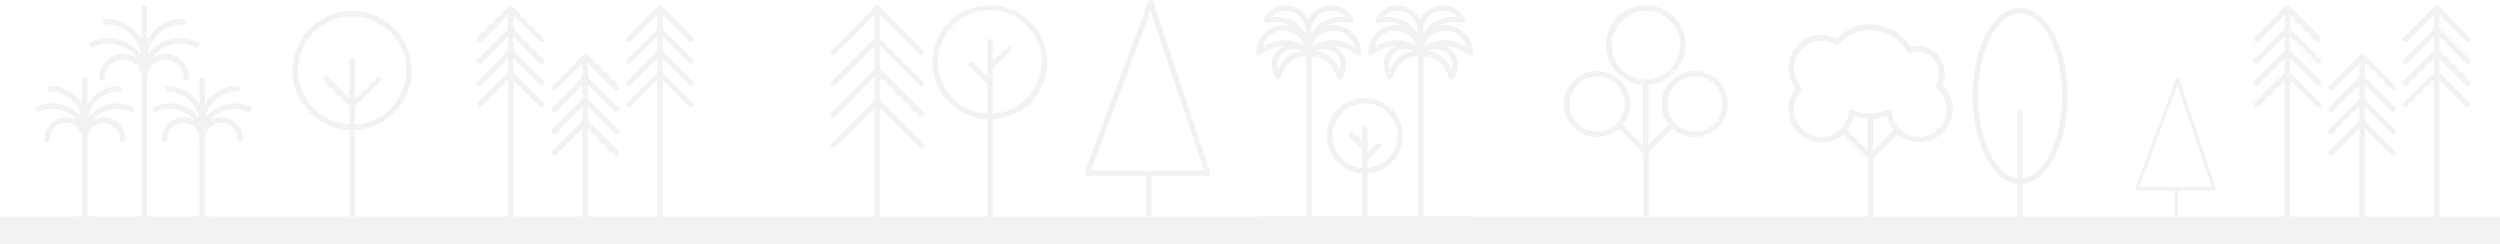 <svg xmlns="http://www.w3.org/2000/svg" width="1355.209" height="132.144" viewBox="0 0 1355.209 132.144">
  <g id="Group_20" data-name="Group 20" opacity="0.136">
    <g id="noun_trees_1191392" transform="translate(450.322 2.937)">
      <path id="Path_6" data-name="Path 6" d="M78.97,10a30.851,30.851,0,0,0-1.411,61.677v52.909H74.292a1.468,1.468,0,1,0,0,2.937h9.354a1.468,1.468,0,0,0,0-2.937H80.5V71.673A30.85,30.85,0,0,0,78.97,10ZM80.5,68.736V44.128l9.714-9.4a1.468,1.468,0,1,0-2.042-2.11L80.5,40.042v-10.4a1.468,1.468,0,1,0-2.937,0V48.462l-7.786-7.538a1.469,1.469,0,0,0-2.044,2.111l9.829,9.516V68.742a28.13,28.13,0,1,1,2.938-.006Z" transform="translate(7.278 -10.001)" fill="#9a9a9a"/>
      <path id="Path_7" data-name="Path 7" d="M10.748,84.744a1.468,1.468,0,1,0,2.082,2.07l21.335-21.44v59.2H30.4a1.468,1.468,0,1,0,0,2.937H40.866a1.468,1.468,0,1,0,0-2.937H37.1v-59.2l21.335,21.44a1.468,1.468,0,1,0,2.082-2.07L37.1,61.212V48.594L58.439,70.035a1.468,1.468,0,1,0,2.082-2.07L37.1,44.431V31.813L58.439,53.254a1.468,1.468,0,1,0,2.082-2.07L37.1,27.649V15.031L58.439,36.472a1.468,1.468,0,1,0,2.082-2.07L36.677,10.44h0a1.468,1.468,0,0,0-2.079,0h0L10.75,34.4a1.468,1.468,0,1,0,2.082,2.07L34.167,15.031V27.649L10.748,51.183a1.468,1.468,0,1,0,2.082,2.07L34.166,31.812V44.43L10.748,67.963a1.468,1.468,0,1,0,2.082,2.07L34.166,48.593V61.211Z" transform="translate(-10.321 -9.998)" fill="#9a9a9a"/>
    </g>
    <path id="noun_trees_1227592" d="M126.124,124.471H100.81V37.69c10.8-.42,13.561,10.712,13.675,11.2a1.47,1.47,0,0,0,2.609.546,11.724,11.724,0,0,0-4.35-17.6,22.993,22.993,0,0,1,12.422,5,1.468,1.468,0,0,0,2.418-1.119,14.936,14.936,0,0,0-19.079-14.388c5.823-3.467,12.771-2.044,13.194-1.954a1.468,1.468,0,0,0,1.609-2.123,13.613,13.613,0,0,0-24.206.289,13.62,13.62,0,0,0-24.2-.289,1.468,1.468,0,0,0,1.611,2.123,21.924,21.924,0,0,1,8.211.082,16.117,16.117,0,0,1,4.926,1.878A14.852,14.852,0,0,0,70.771,35.686,1.469,1.469,0,0,0,73.192,36.8a24.417,24.417,0,0,1,8.1-4.208,18.673,18.673,0,0,1,4.591-.771A11.731,11.731,0,0,0,81.5,49.442a1.465,1.465,0,0,0,1.178.59A1.47,1.47,0,0,0,84.113,48.9c.116-.493,2.878-11.683,13.759-11.2v86.776h-27.4V101.2a20.553,20.553,0,1,0-2.937,0v23.272H40.168V37.69c10.809-.41,13.561,10.711,13.675,11.2a1.47,1.47,0,0,0,2.609.546,11.724,11.724,0,0,0-4.35-17.6,22.993,22.993,0,0,1,12.422,5,1.468,1.468,0,0,0,2.418-1.119,14.938,14.938,0,0,0-19.08-14.388c5.823-3.468,12.772-2.044,13.2-1.954a1.468,1.468,0,0,0,1.609-2.123,13.621,13.621,0,0,0-24.209.282,13.614,13.614,0,0,0-24.2-.282,1.468,1.468,0,0,0,1.611,2.123,21.926,21.926,0,0,1,8.211.082A16.117,16.117,0,0,1,29,21.343,14.852,14.852,0,0,0,10.127,35.686,1.469,1.469,0,0,0,12.548,36.8a24.417,24.417,0,0,1,8.1-4.208,18.593,18.593,0,0,1,4.591-.771A11.731,11.731,0,0,0,20.86,49.442a1.467,1.467,0,0,0,1.178.592,1.521,1.521,0,0,0,.3-.031,1.469,1.469,0,0,0,1.129-1.109,18.335,18.335,0,0,1,2.992-6.154,12.12,12.12,0,0,1,10.767-5.054v86.783H11.6a1.468,1.468,0,1,0,0,2.937H126.124a1.468,1.468,0,1,0,0-2.937Zm-10-79.576c-1.713-3.716-5.484-9.3-12.868-10.1a8.812,8.812,0,0,1,12.868,10.1Zm8.13-12.226a25.065,25.065,0,0,0-12.518-3.757,18.677,18.677,0,0,0-10.655,3.339,12.039,12.039,0,0,1,23.174.418ZM101.042,20.534a10.694,10.694,0,0,1,10.213-7.572,10.752,10.752,0,0,1,7.634,3.182c-4.823-.154-13.514.8-18.184,9.2A10.652,10.652,0,0,1,101.042,20.534ZM80.3,16.127c-.344,0-.672.007-.985.019a10.7,10.7,0,0,1,18.186,9.2C93.131,17.488,85.243,16.127,80.3,16.127ZM74.1,32.632a11.965,11.965,0,0,1,23.018-.418C87.95,26.018,78.63,29.931,74.1,32.632ZM82.471,44.9A8.814,8.814,0,0,1,95.339,34.8C87.957,35.594,84.185,41.18,82.471,44.9ZM51.422,80.837a17.627,17.627,0,1,1,19.054,17.43v-4.33l6.992-6.77a1.469,1.469,0,0,0-2.044-2.11l-4.95,4.791V77.178a1.468,1.468,0,0,0-2.937,0v6.575l-4.866-4.71a1.469,1.469,0,0,0-2.044,2.11l6.91,6.689V98.264A17.569,17.569,0,0,1,51.422,80.837Zm4.064-35.943C53.773,41.179,50,35.591,42.618,34.8A8.811,8.811,0,0,1,55.486,44.894Zm8.13-12.225A25.06,25.06,0,0,0,51.1,28.912,18.681,18.681,0,0,0,40.442,32.25a12.039,12.039,0,0,1,23.174.418ZM40.4,20.534a10.694,10.694,0,0,1,10.212-7.572,10.752,10.752,0,0,1,7.634,3.182c-4.828-.154-13.515.8-18.184,9.2A10.652,10.652,0,0,1,40.4,20.534ZM19.658,16.127c-.341,0-.668.007-.979.018a10.7,10.7,0,0,1,18.184,9.2C32.495,17.488,24.6,16.127,19.658,16.127Zm-6.195,16.5a11.966,11.966,0,0,1,23.019-.418C27.306,26.018,17.988,29.931,13.463,32.632ZM21.831,44.9A8.814,8.814,0,0,1,34.7,34.8C27.315,35.594,23.544,41.18,21.831,44.9Z" transform="translate(670.865 -7.085)" fill="#9a9a9a"/>
    <g id="noun_palm_trees_1191385" data-name="noun_palm trees_1191385" transform="translate(19.088 2.937)">
      <path id="Path_8" data-name="Path 8" d="M32.186,32.61a19.464,19.464,0,0,1,23.93,6.253,12.865,12.865,0,0,0-20.54,10.348,1.468,1.468,0,1,0,2.937,0,9.953,9.953,0,0,1,19.905,0v75.322H54.653a1.468,1.468,0,1,0,0,2.937H65.117a1.468,1.468,0,1,0,0-2.937H61.356V49.212a9.953,9.953,0,0,1,19.905,0,1.468,1.468,0,1,0,2.937,0A12.866,12.866,0,0,0,63.675,38.849a19.5,19.5,0,0,1,23.911-6.24,1.468,1.468,0,1,0,1.233-2.663A22.363,22.363,0,0,0,61.629,36.69,19.47,19.47,0,0,1,80.813,20.344a1.468,1.468,0,1,0,0-2.937A22.4,22.4,0,0,0,61.356,28.759V11.568a1.468,1.468,0,0,0-2.937,0V28.76A22.4,22.4,0,0,0,38.962,17.409a1.468,1.468,0,1,0,0,2.937A19.47,19.47,0,0,1,58.146,36.692a22.364,22.364,0,0,0-27.192-6.747,1.468,1.468,0,0,0,1.232,2.665Z" transform="translate(-0.773 -10.1)" fill="#9a9a9a"/>
      <path id="Path_9" data-name="Path 9" d="M12.209,55.326A17.26,17.26,0,0,1,32.875,60.12a11.687,11.687,0,0,0-17.841,9.961,1.468,1.468,0,0,0,2.937,0,8.775,8.775,0,1,1,17.55,0v42.025H31.758a1.468,1.468,0,1,0,0,2.937H42.222a1.468,1.468,0,1,0,0-2.937H38.459V70.079a8.775,8.775,0,1,1,17.55,0,1.468,1.468,0,1,0,2.937,0,11.687,11.687,0,0,0-17.829-9.968,17.318,17.318,0,0,1,20.653-4.785A1.468,1.468,0,0,0,63,52.663a20.253,20.253,0,0,0-24.218,5.666A17.321,17.321,0,0,1,55.756,44.344a1.468,1.468,0,0,0,0-2.937,20.223,20.223,0,0,0-17.3,9.79V38.112a1.468,1.468,0,0,0-2.937,0V51.2a20.223,20.223,0,0,0-17.3-9.79,1.468,1.468,0,0,0,0,2.937A17.322,17.322,0,0,1,35.2,58.33a20.249,20.249,0,0,0-24.218-5.668,1.467,1.467,0,0,0,1.23,2.663Z" transform="translate(-10.127 2.33)" fill="#9a9a9a"/>
      <path id="Path_10" data-name="Path 10" d="M61.585,41.408a1.468,1.468,0,1,0,0,2.937A17.321,17.321,0,0,1,78.557,58.329a20.245,20.245,0,0,0-24.216-5.666,1.468,1.468,0,0,0,1.233,2.663,17.315,17.315,0,0,1,20.651,4.785A11.686,11.686,0,0,0,58.4,70.08a1.468,1.468,0,0,0,2.937,0,8.774,8.774,0,1,1,17.549,0V112.1H75.12a1.468,1.468,0,1,0,0,2.937H85.584a1.468,1.468,0,1,0,0-2.937H81.821V70.08a8.775,8.775,0,1,1,17.55,0,1.468,1.468,0,0,0,2.937,0,11.687,11.687,0,0,0-17.841-9.961,17.26,17.26,0,0,1,20.666-4.794,1.468,1.468,0,1,0,1.233-2.663,20.252,20.252,0,0,0-24.218,5.666A17.321,17.321,0,0,1,99.12,44.343a1.468,1.468,0,0,0,0-2.937,20.223,20.223,0,0,0-17.3,9.79V38.111a1.468,1.468,0,1,0-2.937,0V51.2A20.233,20.233,0,0,0,61.585,41.408Z" transform="translate(10.178 2.329)" fill="#9a9a9a"/>
    </g>
    <g id="noun_forest_1191384" transform="translate(258.534 2.937)">
      <path id="Path_11" data-name="Path 11" d="M10.552,62.828a1.468,1.468,0,1,0,2.082,2.07l14.3-14.371v74.051H23.172a1.468,1.468,0,1,0,0,2.937H33.636a1.468,1.468,0,1,0,0-2.937H29.875V50.527L44.177,64.9a1.468,1.468,0,1,0,2.082-2.07L29.873,46.365V38.7l14.3,14.373A1.468,1.468,0,0,0,46.258,51L29.873,34.532V26.863l14.3,14.373a1.468,1.468,0,0,0,2.082-2.07L29.873,22.7V15.032L44.176,29.4a1.468,1.468,0,0,0,2.082-2.07l-16.812-16.9h0a1.468,1.468,0,0,0-2.082,0h0l-16.812,16.9a1.468,1.468,0,0,0,2.082,2.07l14.3-14.373V22.7L10.552,39.166a1.468,1.468,0,1,0,2.082,2.07l14.3-14.373v7.669L10.552,51a1.468,1.468,0,1,0,2.082,2.07L26.937,38.7v7.669Z" transform="translate(-10.125 -10.006)" fill="#9a9a9a"/>
      <path id="Path_12" data-name="Path 12" d="M38.1,80.665a1.468,1.468,0,0,0,2.082,2.07l14.3-14.373v47.855H50.722a1.468,1.468,0,1,0,0,2.937H61.186a1.468,1.468,0,1,0,0-2.937H57.425V68.362l14.3,14.373a1.468,1.468,0,1,0,2.082-2.07L57.423,64.2V56.531L71.726,70.9a1.468,1.468,0,1,0,2.082-2.07L57.423,52.367V44.7l14.3,14.373A1.468,1.468,0,0,0,73.808,57L57.423,40.536V32.867l14.3,14.373a1.468,1.468,0,1,0,2.082-2.07L57,28.274a1.513,1.513,0,0,0-2.082,0L38.1,45.17a1.468,1.468,0,0,0,2.082,2.07l14.3-14.373v7.669L38.1,57a1.468,1.468,0,1,0,2.082,2.07L54.487,44.7v7.669L38.1,68.834a1.468,1.468,0,1,0,2.082,2.07l14.3-14.373V64.2Z" transform="translate(2.776 -1.646)" fill="#9a9a9a"/>
      <path id="Path_13" data-name="Path 13" d="M65.652,62.828a1.468,1.468,0,1,0,2.082,2.07l14.3-14.371v74.051H78.271a1.468,1.468,0,1,0,0,2.937H88.735a1.468,1.468,0,1,0,0-2.937H84.973V50.527L99.276,64.9a1.468,1.468,0,1,0,2.082-2.07L84.973,46.365V38.7l14.3,14.373A1.468,1.468,0,0,0,101.358,51L84.973,34.532V26.863l14.3,14.373a1.468,1.468,0,1,0,2.082-2.07L84.973,22.7V15.032L99.276,29.4a1.468,1.468,0,0,0,2.082-2.07l-16.812-16.9h0a1.468,1.468,0,0,0-2.082,0h0l-16.812,16.9a1.468,1.468,0,1,0,2.082,2.07l14.3-14.373V22.7L65.652,39.166a1.468,1.468,0,1,0,2.082,2.07l14.3-14.373v7.669L65.652,51a1.468,1.468,0,1,0,2.082,2.07L82.037,38.7v7.669Z" transform="translate(15.677 -10.006)" fill="#9a9a9a"/>
    </g>
    <g id="noun_forest_1191384-2" data-name="noun_forest_1191384" transform="translate(1221.717 2.937)">
      <path id="Path_11-2" data-name="Path 11" d="M10.552,62.828a1.468,1.468,0,1,0,2.082,2.07l14.3-14.371v74.051H23.172a1.468,1.468,0,1,0,0,2.937H33.636a1.468,1.468,0,1,0,0-2.937H29.875V50.527L44.177,64.9a1.468,1.468,0,1,0,2.082-2.07L29.873,46.365V38.7l14.3,14.373A1.468,1.468,0,0,0,46.258,51L29.873,34.532V26.863l14.3,14.373a1.468,1.468,0,0,0,2.082-2.07L29.873,22.7V15.032L44.176,29.4a1.468,1.468,0,0,0,2.082-2.07l-16.812-16.9h0a1.468,1.468,0,0,0-2.082,0h0l-16.812,16.9a1.468,1.468,0,0,0,2.082,2.07l14.3-14.373V22.7L10.552,39.166a1.468,1.468,0,1,0,2.082,2.07l14.3-14.373v7.669L10.552,51a1.468,1.468,0,1,0,2.082,2.07L26.937,38.7v7.669Z" transform="translate(-10.125 -10.006)" fill="#9a9a9a"/>
      <path id="Path_12-2" data-name="Path 12" d="M38.1,80.665a1.468,1.468,0,0,0,2.082,2.07l14.3-14.373v47.855H50.722a1.468,1.468,0,1,0,0,2.937H61.186a1.468,1.468,0,1,0,0-2.937H57.425V68.362l14.3,14.373a1.468,1.468,0,1,0,2.082-2.07L57.423,64.2V56.531L71.726,70.9a1.468,1.468,0,1,0,2.082-2.07L57.423,52.367V44.7l14.3,14.373A1.468,1.468,0,0,0,73.808,57L57.423,40.536V32.867l14.3,14.373a1.468,1.468,0,1,0,2.082-2.07L57,28.274a1.513,1.513,0,0,0-2.082,0L38.1,45.17a1.468,1.468,0,0,0,2.082,2.07l14.3-14.373v7.669L38.1,57a1.468,1.468,0,1,0,2.082,2.07L54.487,44.7v7.669L38.1,68.834a1.468,1.468,0,1,0,2.082,2.07l14.3-14.373V64.2Z" transform="translate(2.776 -1.646)" fill="#9a9a9a"/>
      <path id="Path_13-2" data-name="Path 13" d="M65.652,62.828a1.468,1.468,0,1,0,2.082,2.07l14.3-14.371v74.051H78.271a1.468,1.468,0,1,0,0,2.937H88.735a1.468,1.468,0,1,0,0-2.937H84.973V50.527L99.276,64.9a1.468,1.468,0,1,0,2.082-2.07L84.973,46.365V38.7l14.3,14.373A1.468,1.468,0,0,0,101.358,51L84.973,34.532V26.863l14.3,14.373a1.468,1.468,0,1,0,2.082-2.07L84.973,22.7V15.032L99.276,29.4a1.468,1.468,0,0,0,2.082-2.07l-16.812-16.9h0a1.468,1.468,0,0,0-2.082,0h0l-16.812,16.9a1.468,1.468,0,1,0,2.082,2.07l14.3-14.373V22.7L65.652,39.166a1.468,1.468,0,1,0,2.082,2.07l14.3-14.373v7.669L65.652,51a1.468,1.468,0,1,0,2.082,2.07L82.037,38.7v7.669Z" transform="translate(15.677 -10.006)" fill="#9a9a9a"/>
    </g>
    <g id="noun_Tree_898851" transform="translate(587.946)">
      <path id="Path_14" data-name="Path 14" d="M27.752,106.29H59.614v20.556a1.468,1.468,0,1,0,2.937,0V106.29H93.09a1.813,1.813,0,0,0,1.175-.587,1.427,1.427,0,0,0,.147-1.321L63.578,12.028A1.41,1.41,0,0,0,62.256,11a1.947,1.947,0,0,0-1.468.881L26.431,104.235a1.38,1.38,0,0,0,.147,1.321A1.5,1.5,0,0,0,27.752,106.29ZM62.11,16.873l28.925,86.481H29.808Z" transform="translate(-26.334 -11)" fill="#9a9a9a"/>
    </g>
    <g id="noun_Tree_898851-2" data-name="noun_Tree_898851" transform="translate(1157.472 42.127)">
      <path id="Path_14-2" data-name="Path 14" d="M27.243,72.072h20.42V85.246a.941.941,0,1,0,1.882,0V72.072H69.118a1.162,1.162,0,0,0,.753-.376.915.915,0,0,0,.094-.847L50.2,11.659A.9.9,0,0,0,49.357,11a1.248,1.248,0,0,0-.941.565L26.4,70.754a.884.884,0,0,0,.094.847A.96.96,0,0,0,27.243,72.072Zm22.02-57.308L67.8,70.19H28.56Z" transform="translate(-26.334 -11)" fill="#9a9a9a"/>
    </g>
    <g id="noun_Tree_898849" transform="translate(847.773 2.937)">
      <path id="Path_15" data-name="Path 15" d="M38.013,82.358a18.137,18.137,0,0,0,11.893-4.552L63.12,91.02v32.742a1.468,1.468,0,0,0,2.937,0V90.874L79.124,77.806A17.89,17.89,0,1,0,73.1,64.445,17.538,17.538,0,0,0,77.069,75.6L65.91,86.763V54.02a21.584,21.584,0,1,0-2.937,0V86.763L51.961,75.6a17.538,17.538,0,0,0,3.964-11.159A17.913,17.913,0,1,0,38.013,82.358Zm53-32.889A14.977,14.977,0,1,1,76.188,64.445,15.039,15.039,0,0,1,91.017,49.469ZM45.941,32.584A18.647,18.647,0,1,1,64.588,51.23,18.673,18.673,0,0,1,45.941,32.584ZM38.013,49.469A14.977,14.977,0,1,1,23.183,64.445,15.039,15.039,0,0,1,38.013,49.469Z" transform="translate(-20.1 -11)" fill="#9a9a9a"/>
    </g>
    <g id="noun_Tree_898848" transform="translate(969.533 13.214)">
      <path id="Path_16" data-name="Path 16" d="M37.713,80.016a18.137,18.137,0,0,0,11.893-4.552L62.82,88.679v32.742a1.468,1.468,0,1,0,2.937,0V88.532L78.971,75.318a17.885,17.885,0,0,0,29.806-13.361,17.671,17.671,0,0,0-5.726-13.068,14.332,14.332,0,0,0,1.468-6.46A14.726,14.726,0,0,0,89.836,27.746a16.928,16.928,0,0,0-3.817.44A25.823,25.823,0,0,0,64.288,16a25.55,25.55,0,0,0-18.353,7.782,17.5,17.5,0,0,0-8.222-2.056A17.985,17.985,0,0,0,19.8,39.639,17.3,17.3,0,0,0,23.764,50.8,18.156,18.156,0,0,0,19.8,61.957,17.922,17.922,0,0,0,37.713,80.016Zm13.8-6.754a18.464,18.464,0,0,0,3.671-7.635,27.385,27.385,0,0,0,7.488,1.615V84.421Zm14.1-6.02A22.093,22.093,0,0,0,73.1,65.627a17.631,17.631,0,0,0,3.671,7.635L65.61,84.421ZM26.7,49.917A14.963,14.963,0,0,1,37.713,24.81a14.384,14.384,0,0,1,7.635,2.2,1.588,1.588,0,0,0,1.909-.294,22.5,22.5,0,0,1,16.885-7.635A22.734,22.734,0,0,1,83.963,30.829a1.59,1.59,0,0,0,1.762.734,12.589,12.589,0,0,1,3.964-.734,11.781,11.781,0,0,1,11.746,11.746,10.716,10.716,0,0,1-1.762,6.02,1.392,1.392,0,0,0,.294,1.909,14.757,14.757,0,0,1,5.579,11.6,14.93,14.93,0,0,1-29.806,1.321,1.5,1.5,0,0,0-.734-1.175,1.324,1.324,0,0,0-.734-.147.883.883,0,0,0-.587.147,22.888,22.888,0,0,1-9.25,2.056h-.587A22.364,22.364,0,0,1,54.6,62.25a2.037,2.037,0,0,0-1.321,0,1.5,1.5,0,0,0-.734,1.175A14.932,14.932,0,1,1,26.7,51.973,1.764,1.764,0,0,0,26.7,49.917Z" transform="translate(-19.8 -16)" fill="#9a9a9a"/>
    </g>
    <g id="noun_Tree_898847" transform="translate(1069.376 4.405)">
      <path id="Path_17" data-name="Path 17" d="M56.726,106.144v20.7a1.468,1.468,0,1,0,2.937,0v-20.7c13.655-1.321,24.226-21.73,24.226-47.572C83.889,31.849,72.584,11,58.195,11S32.5,31.849,32.5,58.572C32.5,84.413,43.072,104.822,56.726,106.144Zm1.468-92.207c12.48,0,22.758,20.115,22.758,44.635,0,23.639-9.4,43.02-21.29,44.635V68.116a1.468,1.468,0,1,0-2.937,0v35.092c-11.893-1.468-21.29-20.849-21.29-44.635C35.437,33.9,45.714,13.937,58.195,13.937Z" transform="translate(-32.5 -11)" fill="#9a9a9a"/>
    </g>
    <g id="noun_Tree_898844" transform="translate(158.573 5.873)">
      <path id="Path_18" data-name="Path 18" d="M58.834,75.5v48.159a1.468,1.468,0,0,0,2.937,0V75.5a32.3,32.3,0,1,0-2.937,0ZM60.3,13.983A29.309,29.309,0,0,1,61.77,72.567V62.73l13.8-13.8a1.454,1.454,0,1,0-2.056-2.056L61.77,58.619V37.769a1.468,1.468,0,1,0-2.937,0v20.7L47.087,46.726a1.454,1.454,0,0,0-2.056,2.056l13.8,13.8V72.42A29.234,29.234,0,0,1,60.3,13.983Z" transform="translate(-28 -10.9)" fill="#9a9a9a"/>
    </g>
    <rect id="Rectangle_84" data-name="Rectangle 84" width="1355.209" height="14.683" transform="translate(0 117.461)" fill="#9a9a9a"/>
  </g>
</svg>
